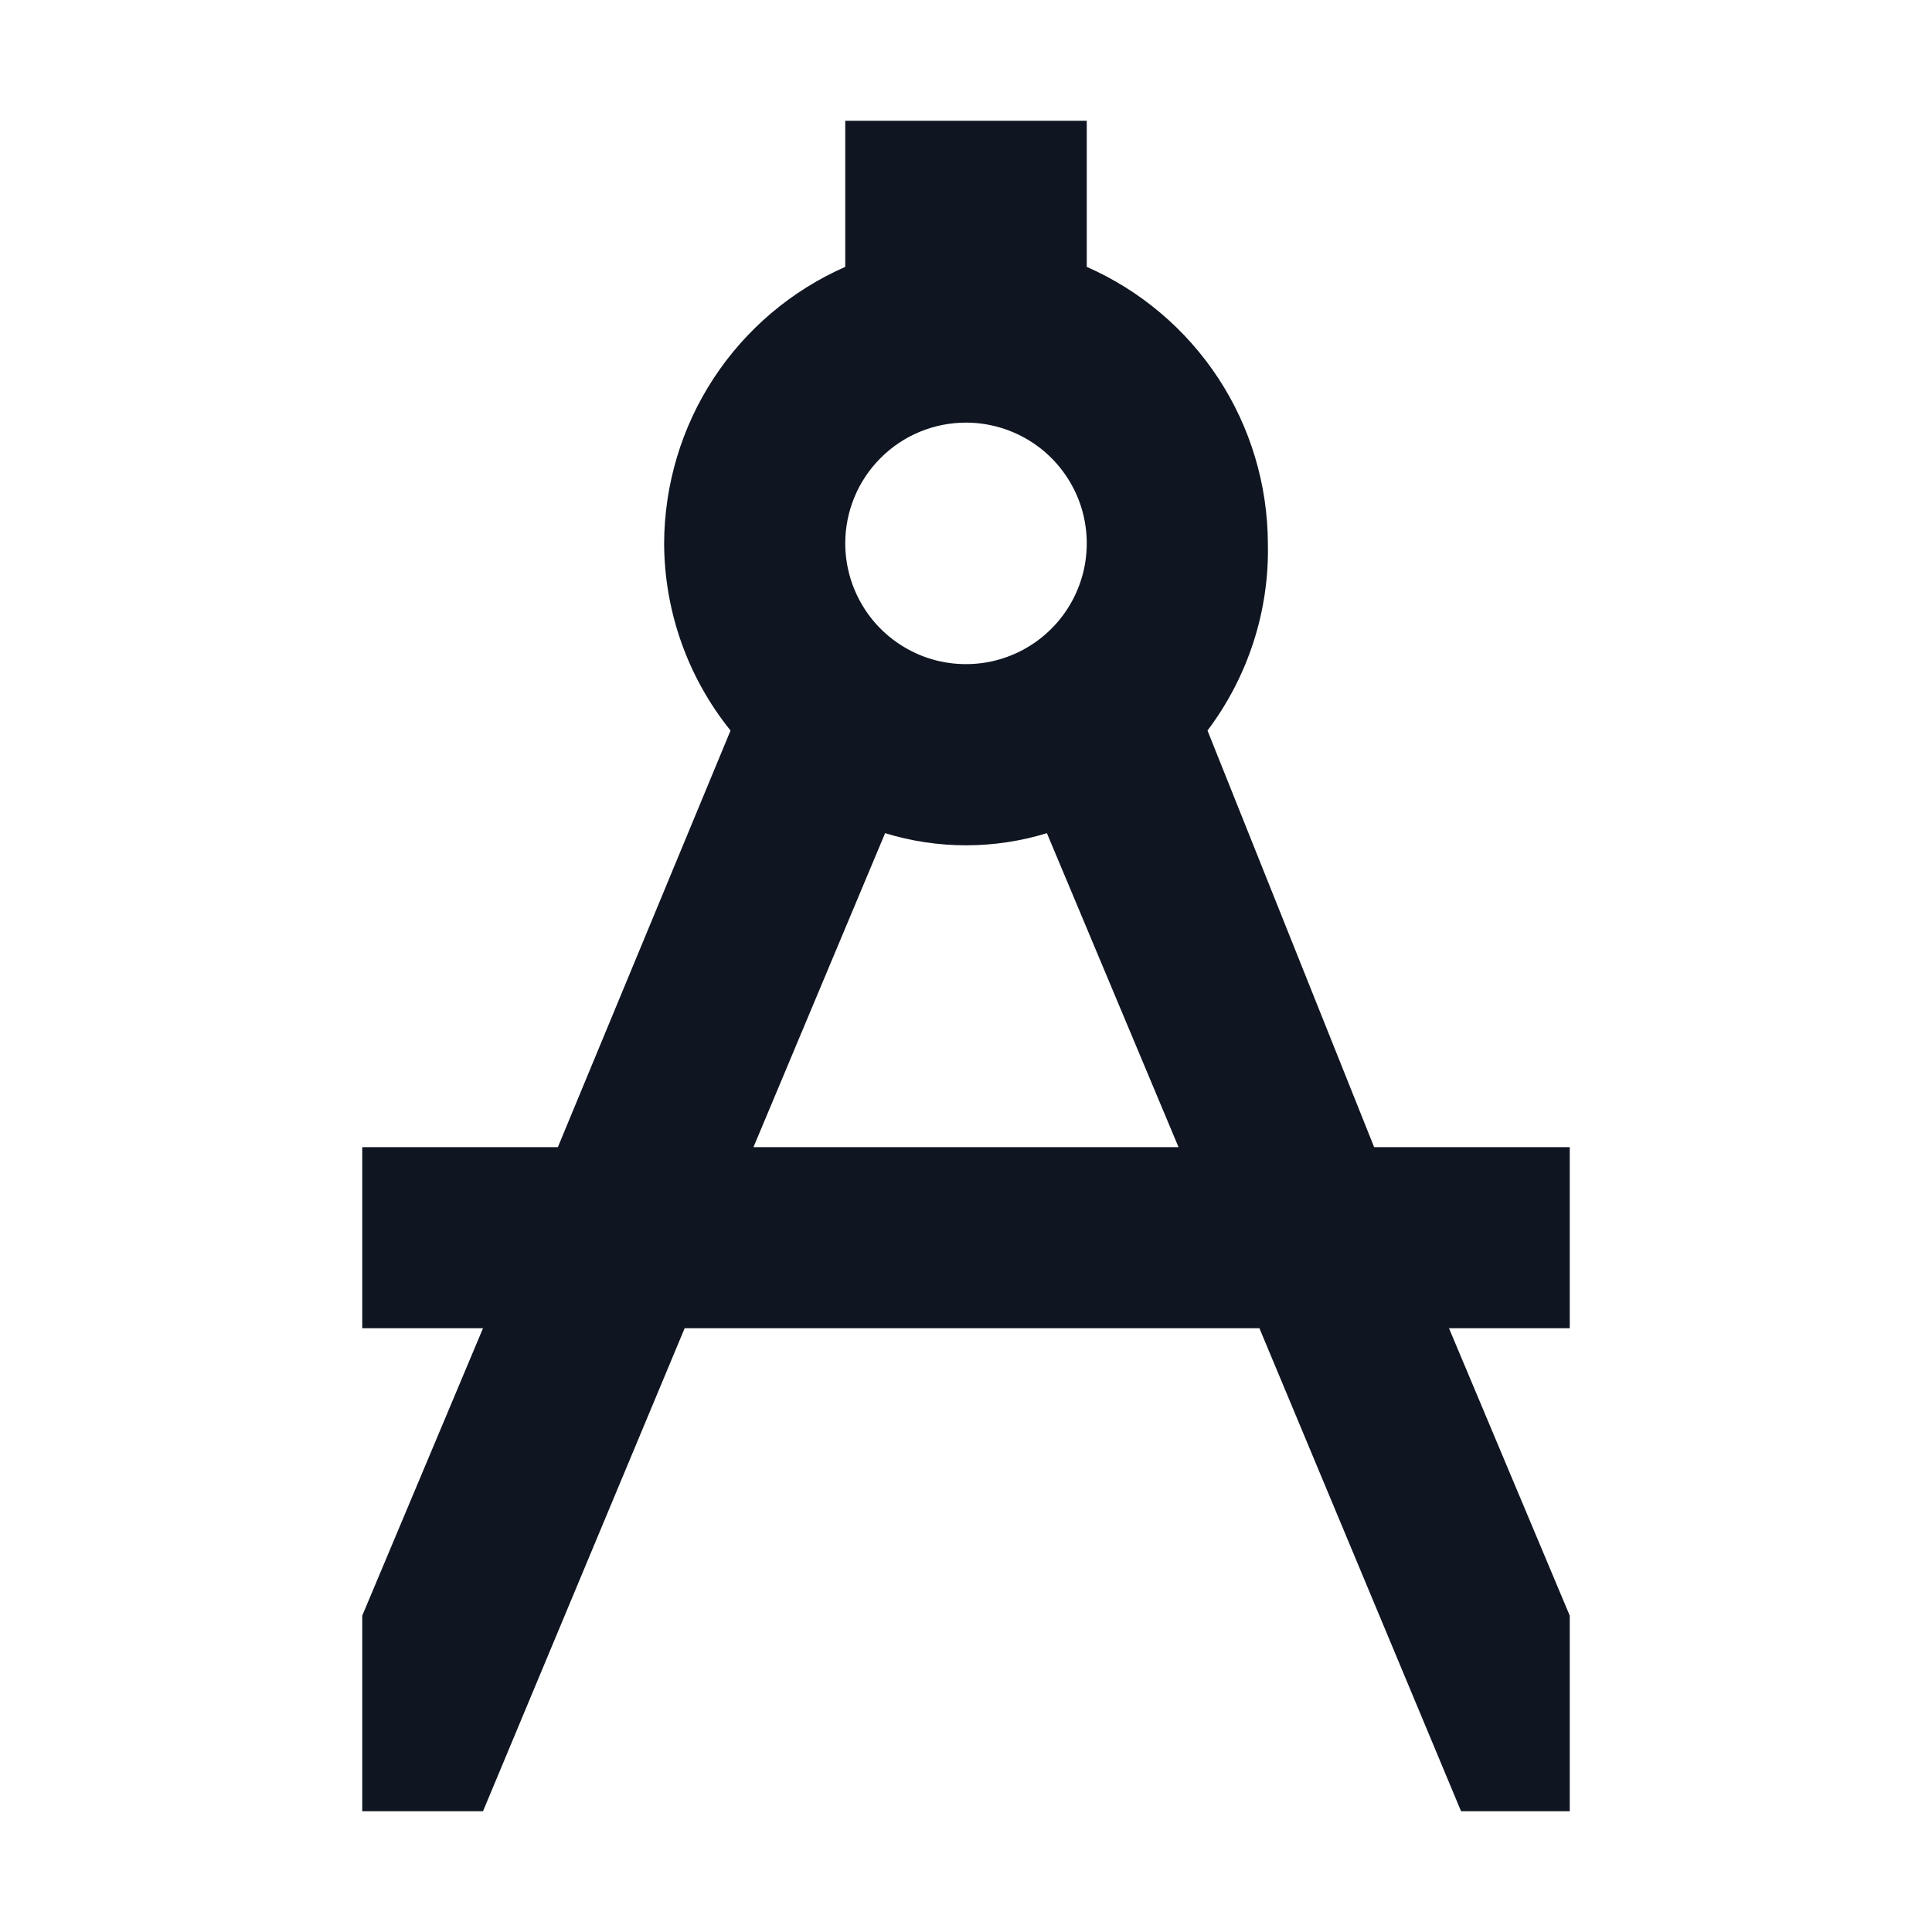 <svg width="16" height="16" viewBox="0 0 16 16" fill="none" xmlns="http://www.w3.org/2000/svg">
<path d="M13 13.38L12 11H13V9.5H11.38L10 6.05C10.336 5.604 10.513 5.058 10.5 4.5C10.498 4.014 10.356 3.539 10.09 3.133C9.823 2.726 9.445 2.406 9 2.21V1H7V2.21C6.555 2.406 6.177 2.726 5.91 3.133C5.644 3.539 5.502 4.014 5.5 4.5C5.502 5.064 5.696 5.611 6.05 6.05L4.62 9.5H3V11H4L3 13.38V15H4L5.67 11H10.43L12.1 15H13V13.38ZM8 3.5C8.198 3.5 8.391 3.559 8.556 3.669C8.72 3.778 8.848 3.935 8.924 4.117C9 4.3 9.019 4.501 8.981 4.695C8.942 4.889 8.847 5.067 8.707 5.207C8.567 5.347 8.389 5.442 8.195 5.481C8.001 5.519 7.8 5.5 7.617 5.424C7.435 5.348 7.278 5.22 7.169 5.056C7.059 4.891 7 4.698 7 4.5C7 4.235 7.105 3.98 7.293 3.793C7.48 3.605 7.735 3.5 8 3.5ZM6.24 9.5L7.33 6.9C7.767 7.034 8.233 7.034 8.67 6.9L9.76 9.5H6.24Z" fill="#0F1621"/>
</svg>

